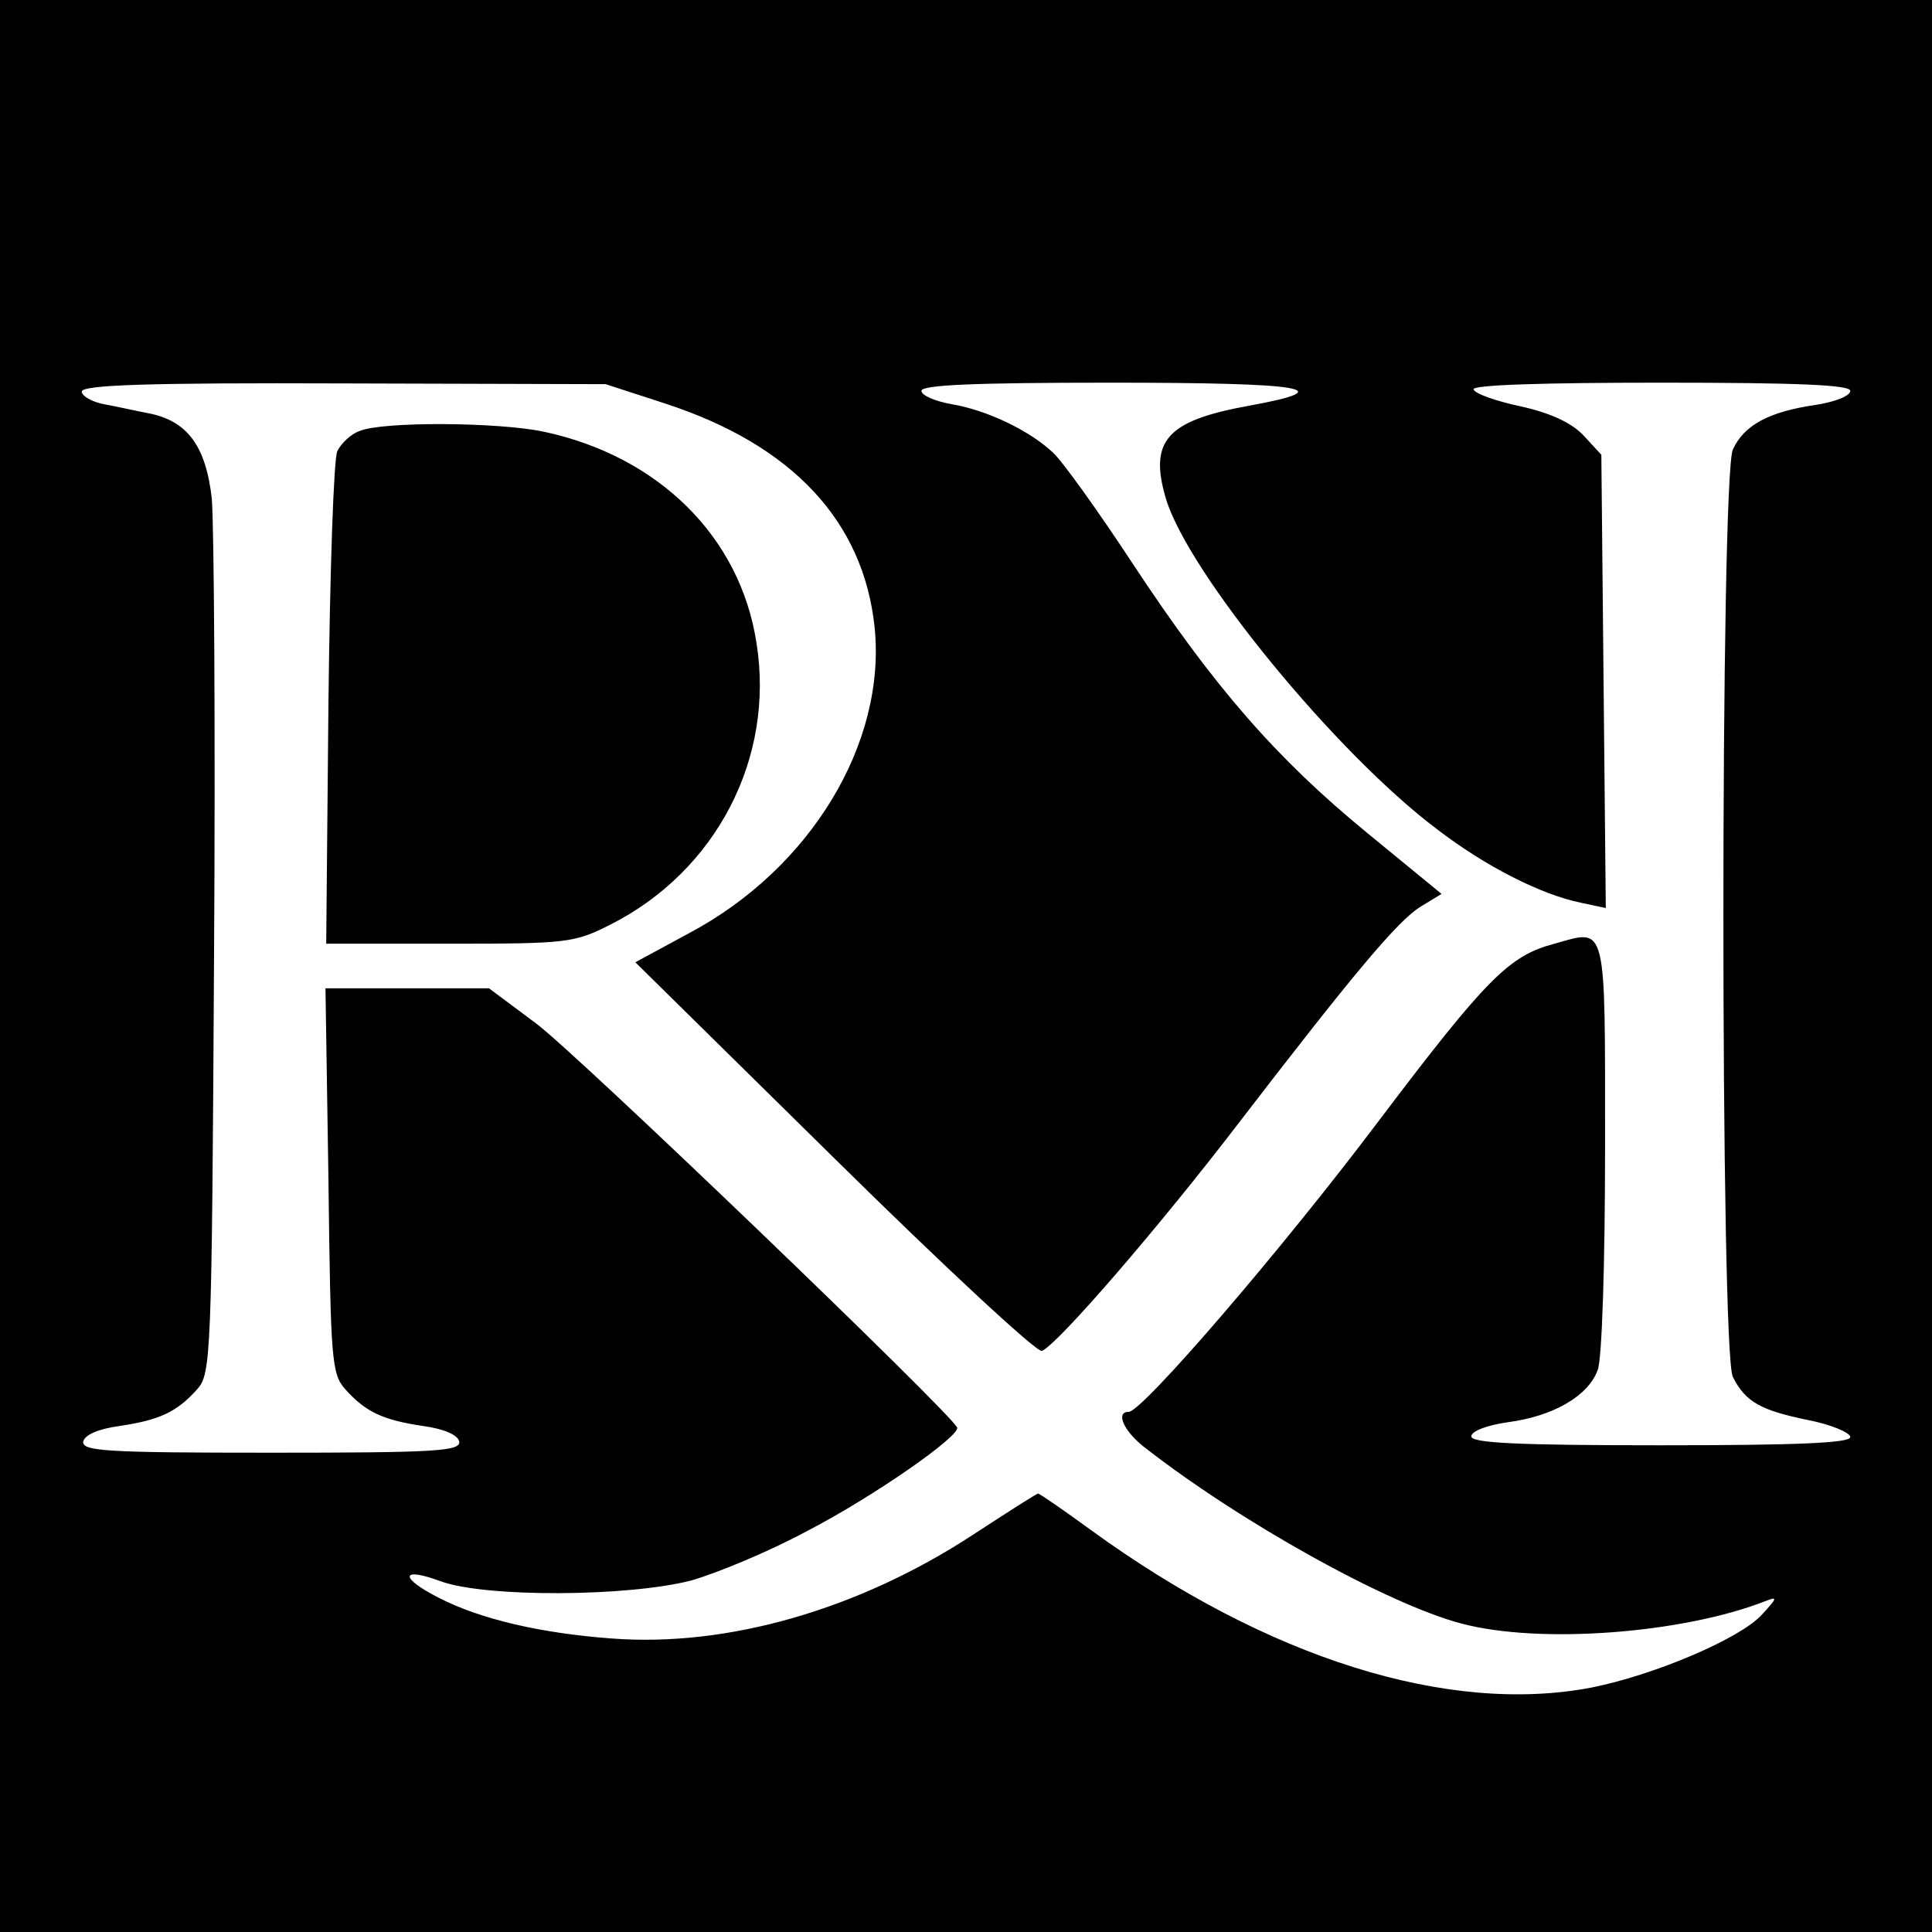 <?xml version="1.0" standalone="no"?>
<!DOCTYPE svg PUBLIC "-//W3C//DTD SVG 20010904//EN"
 "http://www.w3.org/TR/2001/REC-SVG-20010904/DTD/svg10.dtd">
<svg version="1.0" xmlns="http://www.w3.org/2000/svg"
 width="260pt" height="260pt" viewBox="0 0 260 260"
 preserveAspectRatio="xMidYMid meet">
<g transform="translate(0,260) scale(0.1,-0.1)"
fill="#000000" stroke="none">
<path d="M0 1300 l0 -1300 1300 0 1300 0 0 1300 0 1300 -1300 0 -1300 0 0
-1300z m895 757 c172 -56 267 -159 282 -301 16 -156 -86 -325 -250 -412 l-72
-39 267 -263 c147 -145 273 -262 280 -260 20 7 159 168 266 308 153 199 213
271 244 290 l28 17 -100 82 c-122 100 -206 196 -316 363 -46 70 -94 137 -107
149 -32 30 -89 57 -136 65 -23 4 -41 12 -41 18 0 8 72 11 255 11 261 0 312 -8
186 -31 -111 -20 -135 -47 -112 -125 30 -100 229 -343 365 -445 65 -50 140
-88 194 -99 l33 -7 -3 305 -3 305 -24 26 c-16 17 -44 30 -84 39 -33 7 -62 17
-64 23 -2 6 94 9 252 9 185 0 255 -3 255 -11 0 -7 -21 -15 -47 -19 -62 -9 -96
-27 -111 -60 -17 -37 -17 -1217 0 -1248 17 -34 38 -45 101 -58 31 -6 57 -17
57 -23 0 -8 -73 -11 -255 -11 -193 0 -255 3 -255 12 0 7 21 15 49 19 61 8 108
35 121 70 6 14 10 146 10 300 0 306 3 294 -68 274 -61 -16 -91 -46 -237 -239
-131 -174 -318 -391 -336 -391 -18 0 -7 -25 19 -46 130 -102 330 -213 429
-239 106 -28 298 -13 408 30 18 7 17 5 -4 -18 -29 -32 -144 -81 -229 -98 -193
-37 -436 39 -674 212 -37 27 -69 49 -71 49 -2 0 -41 -25 -87 -55 -154 -101
-331 -152 -487 -140 -95 7 -177 26 -233 55 -53 27 -51 42 3 22 60 -22 252 -21
337 1 35 10 105 39 155 66 91 47 208 129 203 140 -10 21 -515 506 -567 544
l-63 47 -110 0 -110 0 4 -259 c3 -242 4 -260 23 -281 27 -30 50 -41 104 -49
29 -4 47 -12 49 -21 2 -13 -32 -15 -253 -15 -221 0 -255 2 -253 15 2 9 20 17
49 21 54 8 77 19 104 49 19 21 20 40 23 579 2 306 0 585 -3 620 -8 71 -33 105
-86 115 -16 3 -42 9 -59 12 -16 3 -30 11 -30 17 0 9 90 12 353 11 l352 -1 80
-26z"/>
<path d="M484 2020 c-12 -4 -25 -17 -30 -27 -5 -10 -10 -163 -12 -340 l-3
-323 166 0 c158 0 168 1 217 26 142 72 221 224 196 379 -22 143 -132 251 -286
284 -61 13 -217 14 -248 1z"/>
</g>
</svg>
